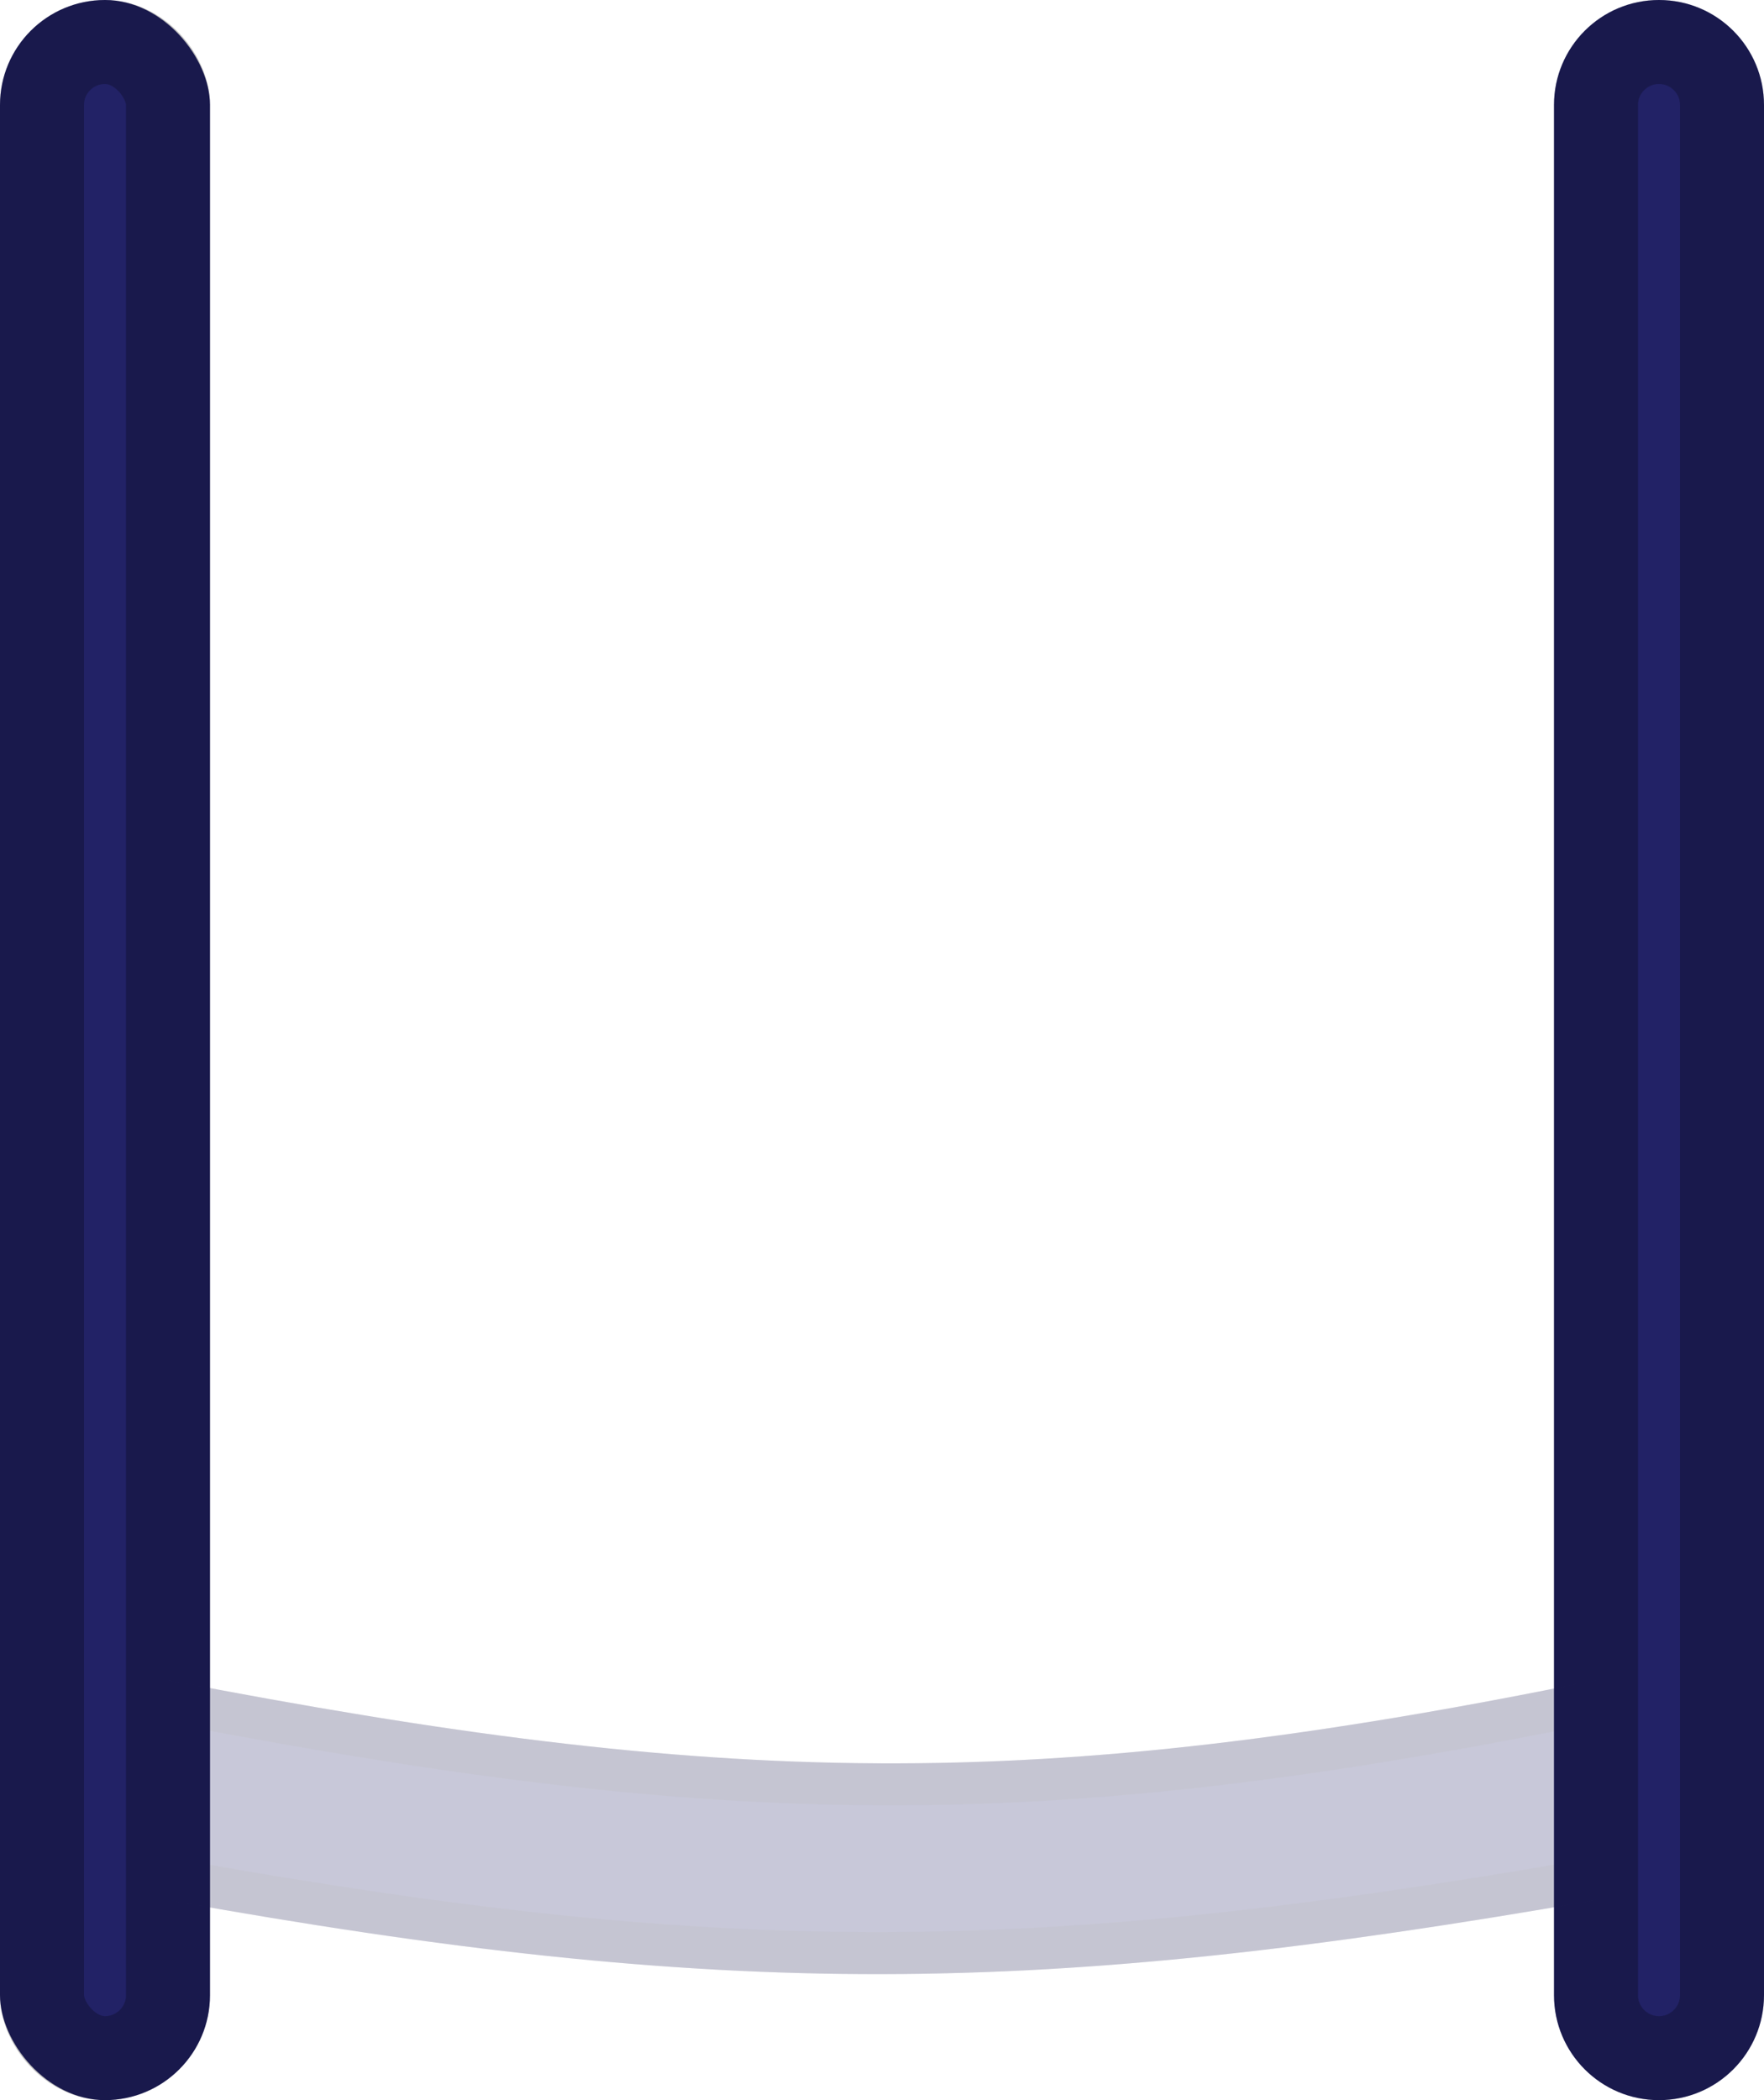<svg width="42" height="50" viewBox="0 0 42 50" fill="none" xmlns="http://www.w3.org/2000/svg">
<rect width="5" height="50" rx="2.5" fill="#222266"/>
<rect x="1" y="1" width="3" height="48" rx="1.5" stroke="black" stroke-opacity="0.25" stroke-width="2"/>
<path d="M37 2.5C37 1.119 38.119 0 39.5 0C40.881 0 42 1.119 42 2.5V47.5C42 48.881 40.881 50 39.5 50C38.119 50 37 48.881 37 47.5V2.5Z" fill="#222266"/>
<path d="M38 2.5C38 1.672 38.672 1 39.5 1C40.328 1 41 1.672 41 2.5V47.5C41 48.328 40.328 49 39.5 49C38.672 49 38 48.328 38 47.5V2.5Z" stroke="black" stroke-opacity="0.25" stroke-width="2"/>
<g opacity="0.25">
<path d="M38 40L38 45.237C24.722 47.553 17.278 47.622 4 45.237L4 40C17.139 42.534 24.572 42.75 38 40Z" fill="#222266"/>
<path d="M4.5 44.819L4.5 40.605C17.135 43.005 24.577 43.207 37.5 40.612L37.5 44.816C24.672 47.028 17.323 47.093 4.5 44.819Z" stroke="black" stroke-opacity="0.25"/>
</g>
</svg>
